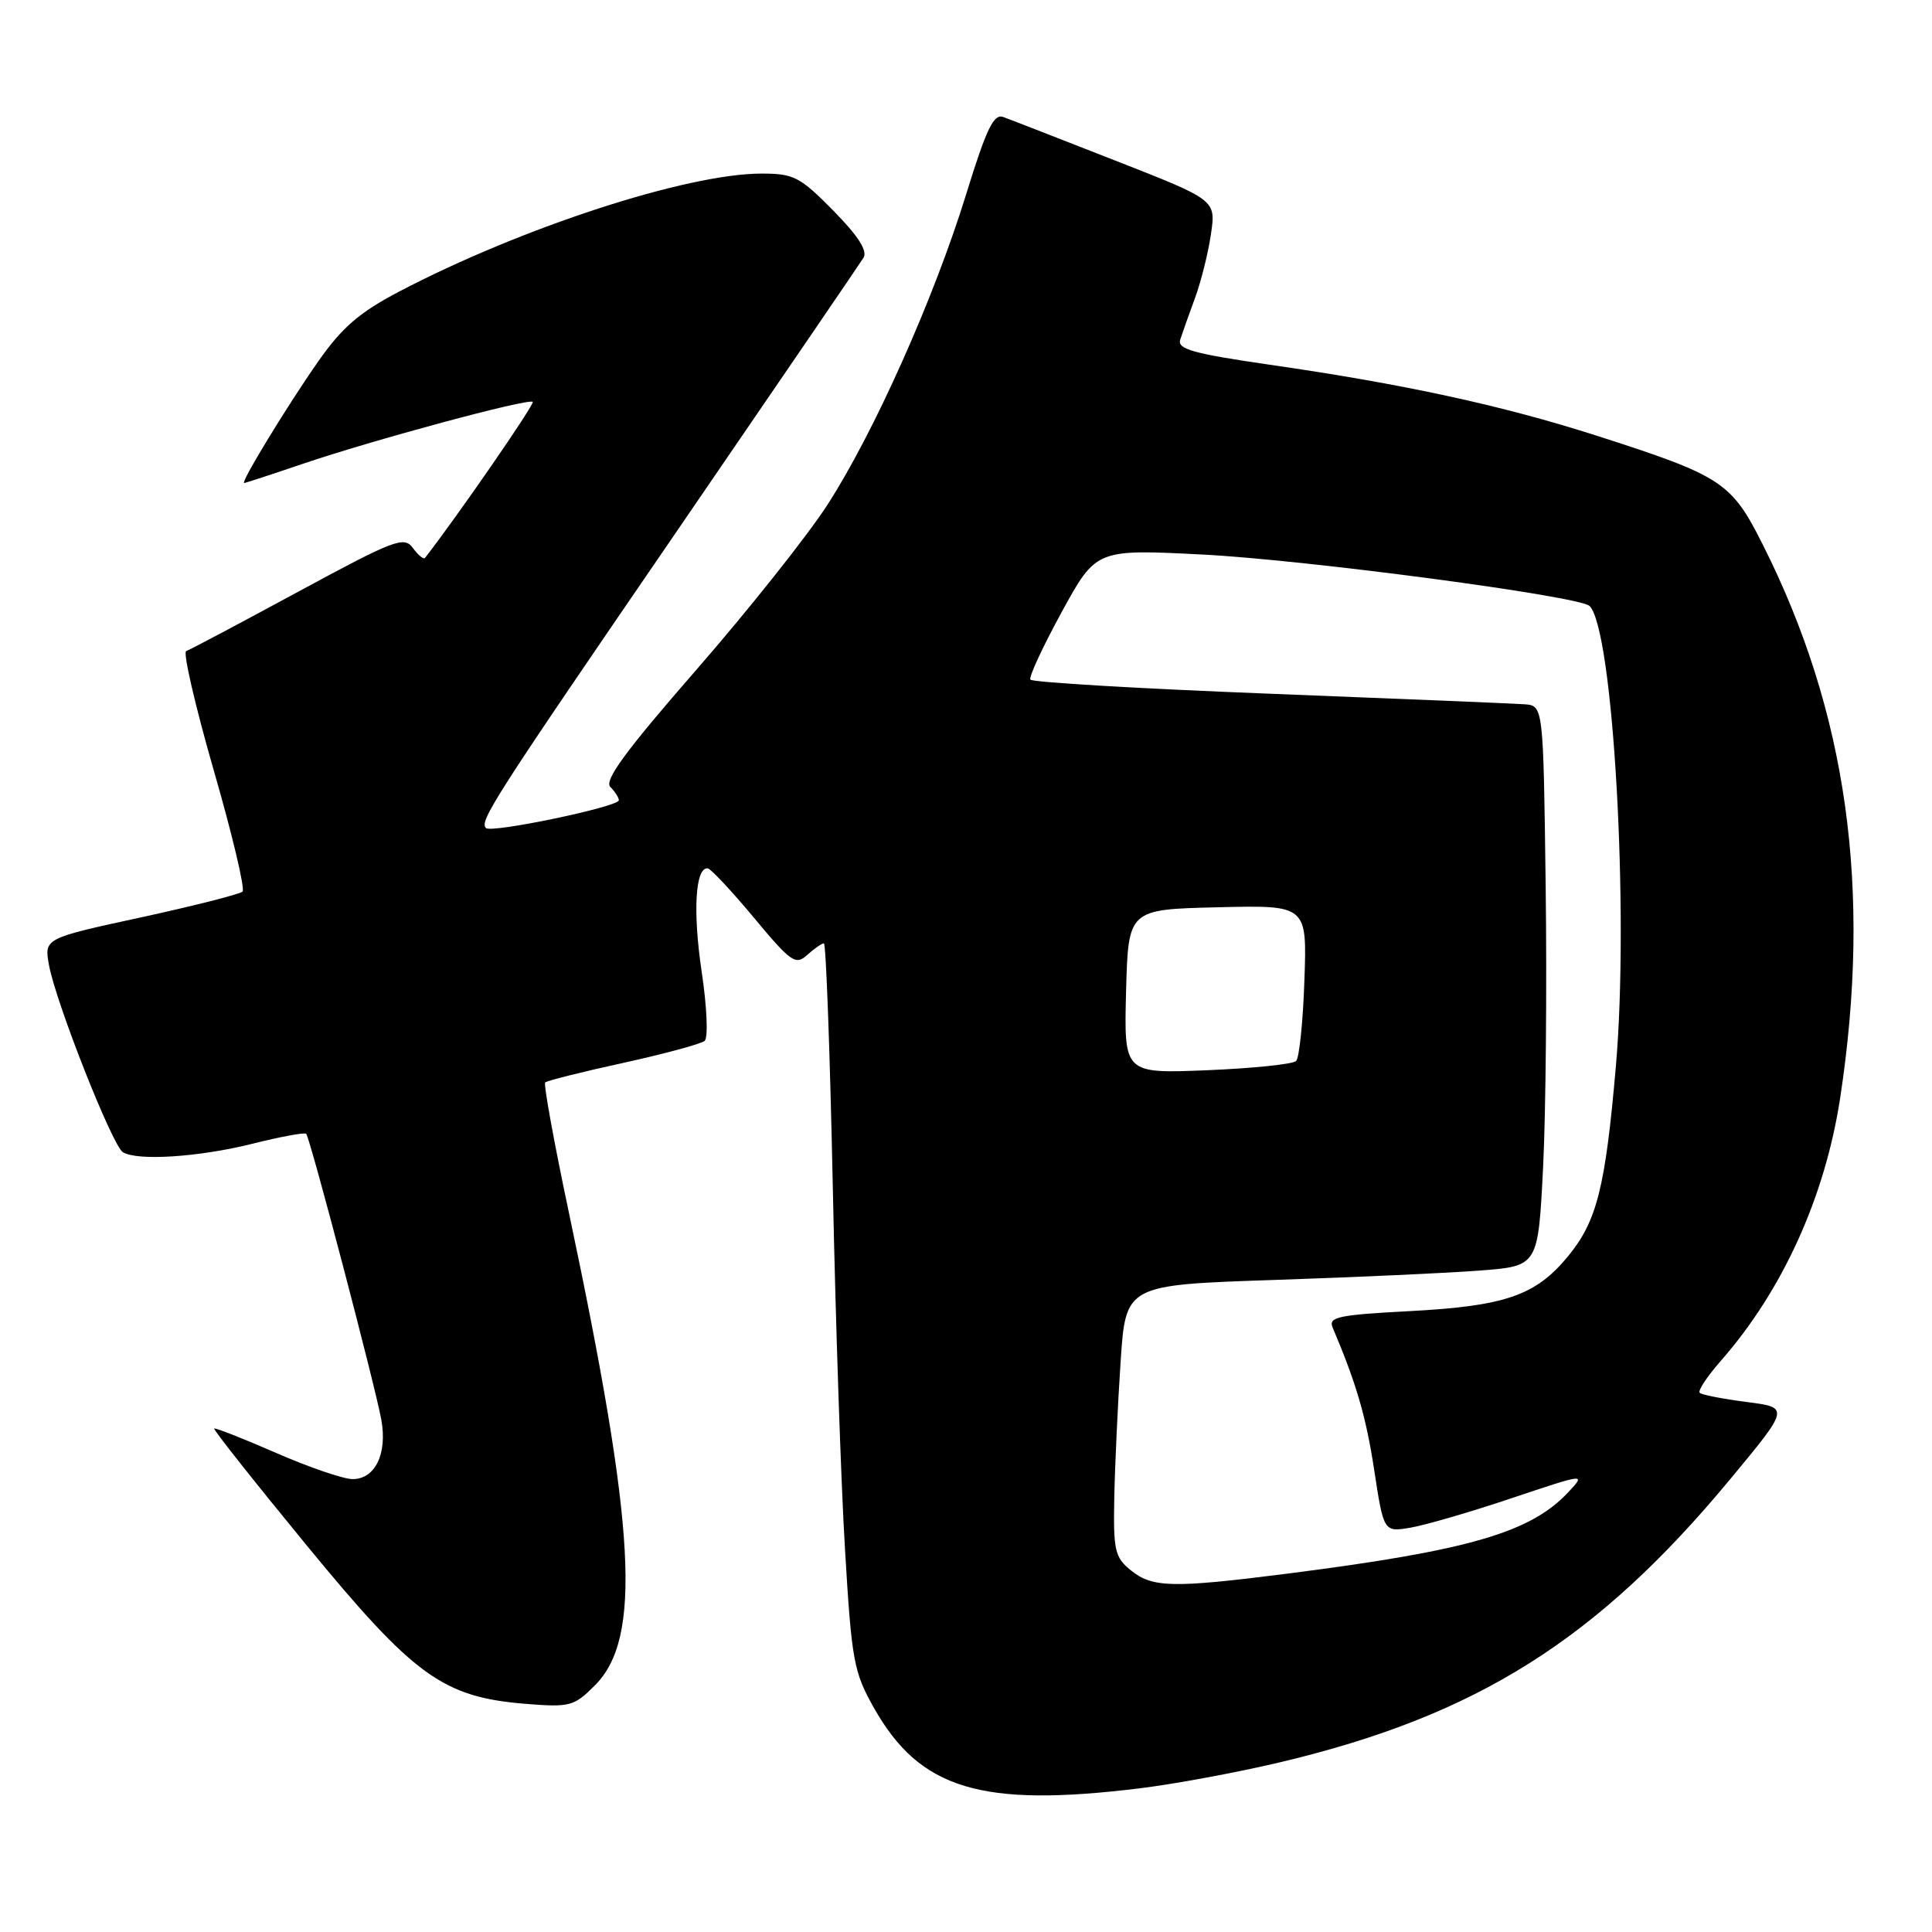 <?xml version="1.0" encoding="UTF-8" standalone="no"?>
<!DOCTYPE svg PUBLIC "-//W3C//DTD SVG 1.1//EN" "http://www.w3.org/Graphics/SVG/1.1/DTD/svg11.dtd" >
<svg xmlns="http://www.w3.org/2000/svg" xmlns:xlink="http://www.w3.org/1999/xlink" version="1.1" viewBox="0 0 256 256">
 <g >
 <path fill="currentColor"
d=" M 151.03 236.96 C 155.69 236.39 164.15 234.82 169.83 233.46 C 195.72 227.29 211.65 217.25 229.26 196.00 C 237.14 186.50 237.14 186.50 231.42 185.77 C 228.27 185.36 225.48 184.82 225.22 184.55 C 224.95 184.28 226.20 182.40 227.99 180.35 C 236.19 171.02 241.82 158.62 243.83 145.50 C 248.05 117.84 244.77 94.38 233.55 72.11 C 229.40 63.86 228.16 63.06 211.50 57.71 C 199.00 53.71 186.02 50.89 168.19 48.32 C 158.12 46.86 155.98 46.26 156.38 45.02 C 156.65 44.18 157.53 41.70 158.34 39.50 C 159.15 37.30 160.10 33.48 160.46 31.00 C 161.12 26.50 161.12 26.50 147.81 21.29 C 140.49 18.42 133.79 15.81 132.93 15.50 C 131.67 15.04 130.69 17.09 128.03 25.71 C 123.79 39.47 115.78 57.40 109.62 66.92 C 106.98 71.00 99.18 80.82 92.28 88.74 C 82.93 99.46 80.02 103.42 80.87 104.27 C 81.49 104.89 82.00 105.69 82.00 106.04 C 82.00 106.90 65.09 110.43 64.39 109.72 C 63.48 108.81 65.38 105.85 89.95 70.00 C 102.95 51.02 113.96 34.89 114.42 34.15 C 114.98 33.23 113.71 31.26 110.41 27.90 C 105.99 23.42 105.17 23.00 100.92 23.00 C 91.04 23.00 69.09 30.15 52.84 38.66 C 47.64 41.39 45.32 43.39 42.21 47.83 C 38.12 53.66 31.82 64.00 32.35 64.00 C 32.52 64.00 35.97 62.87 40.03 61.49 C 49.40 58.30 70.07 52.73 70.59 53.25 C 70.88 53.54 60.52 68.54 56.31 73.93 C 56.13 74.16 55.41 73.57 54.71 72.61 C 53.54 71.02 52.31 71.48 39.47 78.43 C 31.79 82.59 25.13 86.12 24.67 86.27 C 24.22 86.42 25.86 93.51 28.31 102.03 C 30.77 110.54 32.49 117.79 32.14 118.14 C 31.79 118.48 25.73 120.02 18.67 121.56 C 5.84 124.34 5.84 124.34 6.50 127.92 C 7.42 132.90 14.89 151.81 16.28 152.67 C 18.20 153.86 26.38 153.32 33.46 151.55 C 37.16 150.62 40.36 150.03 40.57 150.23 C 41.08 150.75 49.71 183.61 50.53 188.14 C 51.34 192.65 49.70 196.00 46.71 195.99 C 45.50 195.98 40.93 194.42 36.56 192.51 C 32.19 190.60 28.51 189.16 28.38 189.29 C 28.24 189.43 33.77 196.41 40.66 204.80 C 54.91 222.15 58.70 224.88 69.67 225.77 C 75.52 226.24 76.06 226.09 78.82 223.33 C 85.06 217.09 84.27 202.68 75.38 160.67 C 73.42 151.42 72.01 143.66 72.24 143.43 C 72.47 143.20 77.12 142.03 82.58 140.84 C 88.03 139.64 92.89 138.33 93.37 137.92 C 93.85 137.50 93.68 133.44 92.97 128.72 C 91.79 120.75 92.13 114.93 93.77 115.06 C 94.17 115.09 96.92 118.03 99.89 121.59 C 104.82 127.52 105.42 127.93 106.97 126.53 C 107.90 125.69 108.89 125.00 109.17 125.00 C 109.45 125.00 109.98 139.51 110.35 157.25 C 110.71 174.99 111.44 196.63 111.97 205.35 C 112.85 220.08 113.12 221.56 115.81 226.32 C 121.90 237.09 130.00 239.54 151.03 236.96 Z  M 149.86 208.09 C 147.71 206.35 147.51 205.46 147.65 198.34 C 147.74 194.03 148.12 185.95 148.49 180.38 C 149.17 170.26 149.17 170.26 168.84 169.60 C 179.65 169.24 191.94 168.68 196.15 168.35 C 203.81 167.76 203.81 167.76 204.47 154.63 C 204.83 147.41 204.98 130.70 204.81 117.50 C 204.50 93.50 204.50 93.50 202.00 93.32 C 200.62 93.22 185.42 92.59 168.22 91.92 C 151.01 91.25 136.75 90.41 136.53 90.05 C 136.31 89.70 138.19 85.66 140.69 81.08 C 145.25 72.76 145.25 72.76 159.34 73.48 C 173.15 74.19 209.34 79.00 210.63 80.30 C 213.76 83.42 215.89 120.85 214.11 141.31 C 212.71 157.42 211.60 161.82 207.74 166.50 C 203.48 171.67 199.44 173.06 186.80 173.73 C 177.33 174.23 175.99 174.51 176.58 175.90 C 179.74 183.36 181.01 187.71 182.09 194.80 C 183.35 203.02 183.35 203.02 186.92 202.42 C 188.89 202.08 194.92 200.33 200.32 198.51 C 210.14 195.22 210.14 195.22 207.82 197.71 C 202.82 203.07 194.64 205.44 170.70 208.50 C 155.39 210.45 152.71 210.39 149.86 208.09 Z  M 149.21 131.38 C 149.50 120.50 149.50 120.50 161.34 120.22 C 173.19 119.93 173.19 119.93 172.84 129.89 C 172.66 135.36 172.16 140.18 171.74 140.59 C 171.32 141.01 166.02 141.56 159.96 141.81 C 148.93 142.26 148.93 142.26 149.21 131.38 Z "/>
</g>
</svg>